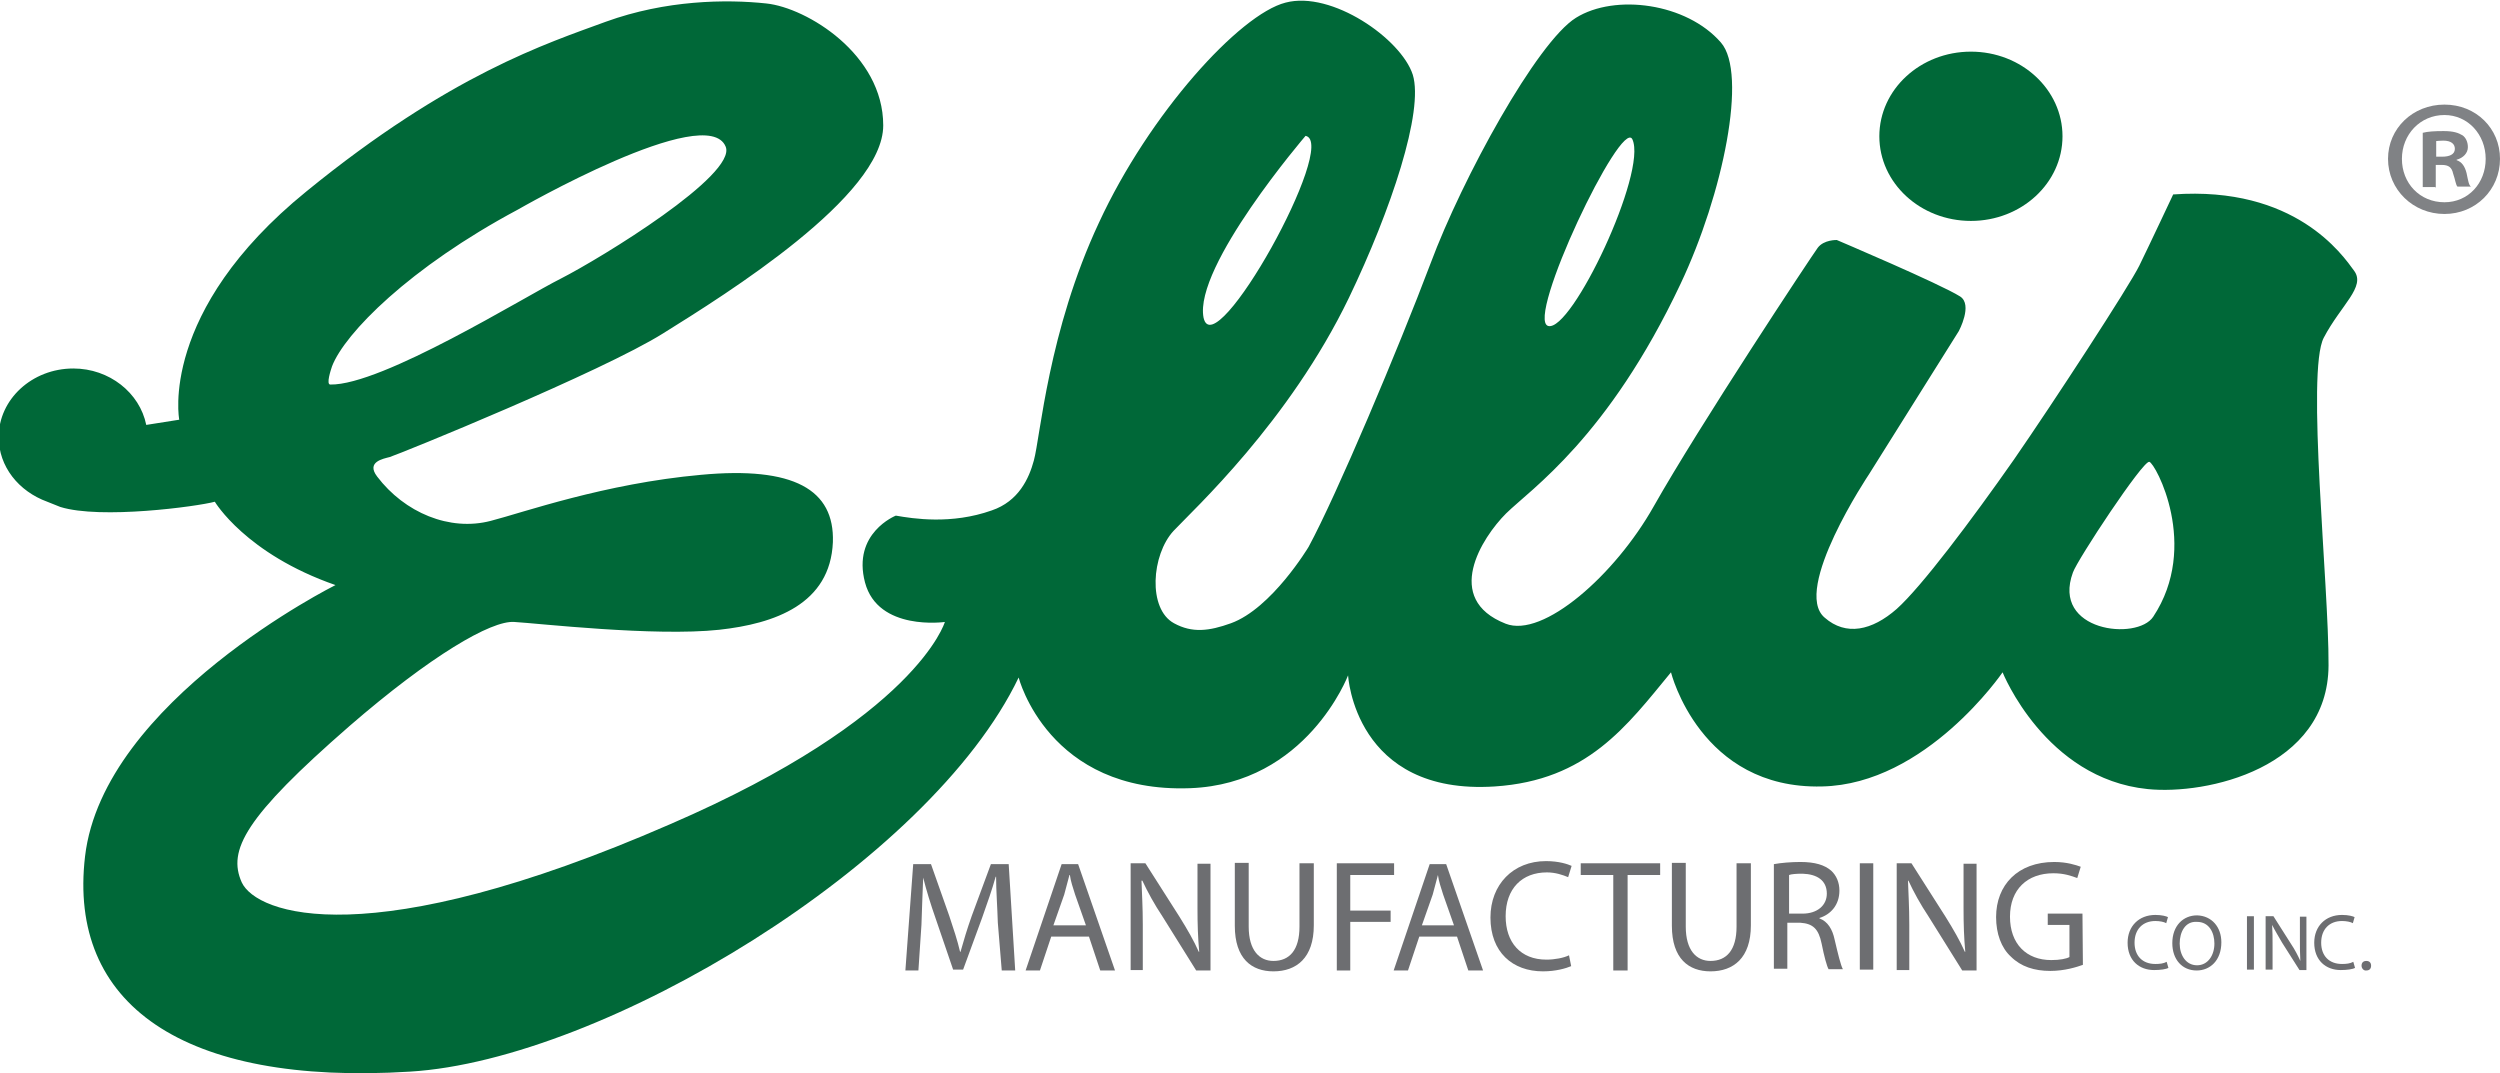 <?xml version="1.0" encoding="utf-8"?>
<!-- Generator: Adobe Illustrator 18.1.1, SVG Export Plug-In . SVG Version: 6.00 Build 0)  -->
<svg version="1.1" id="Layer_1" xmlns="http://www.w3.org/2000/svg" xmlns:xlink="http://www.w3.org/1999/xlink" x="0px" y="0px"
	 viewBox="0 164.4 576 247.3" enable-background="new 0 164.4 576 247.3" xml:space="preserve">
<ellipse fill="#006838" cx="454.1" cy="195.8" rx="21.1" ry="19.5"/>
<g>
	<path fill="#6D6E71" d="M229.9,377c-0.1-3.4-0.4-7.5-0.4-10.6h-0.1c-0.8,2.9-1.9,6-3.1,9.4l-4.4,12h-2.3l-4-11.7
		c-1.2-3.4-2.2-6.7-2.9-9.5l0,0c-0.1,3-0.3,7.2-0.4,10.9l-0.7,10.5h-3l1.8-24.5h4.1l4.2,11.9c1,3,1.9,5.7,2.5,8.3h0.1
		c0.7-2.5,1.5-5.2,2.6-8.3l4.4-11.9h4.1l1.5,24.5h-3.1L229.9,377z"/>
	<path fill="#6D6E71" d="M242.2,380.2l-2.6,7.8h-3.3l8.3-24.5h3.8l8.5,24.5h-3.4l-2.6-7.8H242.2z M250.2,377.6l-2.5-7.1
		c-0.5-1.6-1-3-1.2-4.5h-0.1c-0.4,1.5-0.8,3-1.2,4.5l-2.5,7.1H250.2z"/>
	<path fill="#6D6E71" d="M260.5,387.8v-24.5h3.4l7.9,12.4c1.8,2.9,3.3,5.5,4.4,8h0.1c-0.3-3.3-0.4-6.3-0.4-10.1v-10.2h3V388h-3.3
		l-7.8-12.5c-1.8-2.7-3.4-5.6-4.6-8.2H263c0.1,3.1,0.3,6,0.3,10.1v10.5H260.5z"/>
	<path fill="#6D6E71" d="M287.7,363.3v14.6c0,5.5,2.5,7.9,5.7,7.9c3.7,0,6-2.5,6-7.9v-14.6h3.3v14.3c0,7.5-4,10.6-9.3,10.6
		c-5,0-8.9-2.9-8.9-10.5v-14.5H287.7z"/>
	<path fill="#6D6E71" d="M308,363.3h13.2v2.7h-10.1v8.2h9.3v2.6h-9.3V388H308V363.3z"/>
	<path fill="#6D6E71" d="M327,380.2l-2.6,7.8h-3.3l8.3-24.5h3.8l8.5,24.5h-3.4l-2.6-7.8H327z M335,377.6l-2.5-7.1
		c-0.5-1.6-1-3-1.2-4.5l0,0c-0.4,1.5-0.8,3-1.2,4.5l-2.5,7.1H335z"/>
	<path fill="#6D6E71" d="M362,387c-1.2,0.5-3.5,1.2-6.5,1.2c-7,0-12.1-4.4-12.1-12.4c0-7.6,5.2-13,12.8-13c3,0,5,0.7,5.9,1.1
		l-0.8,2.6c-1.2-0.5-2.9-1.1-4.9-1.1c-5.7,0-9.5,3.7-9.5,10.1c0,6,3.4,10,9.4,10c1.9,0,4-0.4,5.2-1L362,387z"/>
	<path fill="#6D6E71" d="M371.7,366h-7.5v-2.7h18.3v2.7H375v22h-3.3V366z"/>
	<path fill="#6D6E71" d="M388.4,363.3v14.6c0,5.5,2.5,7.9,5.7,7.9c3.7,0,6-2.5,6-7.9v-14.6h3.3v14.3c0,7.5-4,10.6-9.3,10.6
		c-5,0-8.9-2.9-8.9-10.5v-14.5H388.4z"/>
	<path fill="#6D6E71" d="M408.7,363.5c1.6-0.3,4-0.5,6.1-0.5c3.4,0,5.6,0.7,7.1,2c1.2,1.1,1.9,2.7,1.9,4.6c0,3.3-2,5.5-4.6,6.3v0.1
		c1.9,0.7,3,2.5,3.5,4.9c0.8,3.4,1.4,5.9,1.9,6.8h-3.3c-0.4-0.7-1-2.9-1.6-5.9c-0.7-3.4-2-4.6-4.9-4.8h-3v10.6h-3.1V363.5z
		 M412,374.9h3.3c3.4,0,5.6-1.9,5.6-4.6c0-3.1-2.3-4.5-5.6-4.6c-1.5,0-2.6,0.1-3.1,0.3v9H412z"/>
	<path fill="#6D6E71" d="M431.6,363.3v24.5h-3.1v-24.5H431.6z"/>
	<path fill="#6D6E71" d="M437,387.8v-24.5h3.4l7.9,12.4c1.8,2.9,3.3,5.5,4.4,8h0.1c-0.3-3.3-0.4-6.3-0.4-10.1v-10.2h3V388h-3.3
		l-7.8-12.5c-1.8-2.7-3.4-5.6-4.6-8.2h-0.1c0.1,3.1,0.3,6,0.3,10.1v10.5H437z"/>
	<path fill="#6D6E71" d="M479.9,386.7c-1.4,0.5-4.2,1.4-7.5,1.4c-3.7,0-6.8-1-9.1-3.3c-2.2-2-3.4-5.3-3.4-9.1
		c0-7.4,5-12.7,13.4-12.7c2.9,0,5,0.7,6.1,1.1l-0.8,2.6c-1.4-0.5-3-1.1-5.5-1.1c-6,0-10,3.7-10,10s3.8,10,9.5,10
		c2,0,3.5-0.3,4.2-0.7v-7.4h-5v-2.6h8L479.9,386.7L479.9,386.7z"/>
	<path fill="#6D6E71" d="M499.6,387.4c-0.5,0.3-1.8,0.5-3.3,0.5c-3.4,0-6.1-2.2-6.1-6.3c0-3.8,2.6-6.4,6.4-6.4
		c1.5,0,2.5,0.3,2.9,0.5l-0.4,1.4c-0.5-0.3-1.5-0.5-2.5-0.5c-2.9,0-4.8,1.9-4.8,5c0,3,1.8,4.9,4.8,4.9c1,0,1.9-0.1,2.6-0.5
		L499.6,387.4z"/>
	<path fill="#6D6E71" d="M511.8,381.5c0,4.2-2.6,6.5-5.7,6.5c-3.3,0-5.6-2.5-5.6-6.3c0-4,2.5-6.4,5.7-6.4
		C509.6,375.4,511.8,378,511.8,381.5z M502.2,381.8c0,2.6,1.4,5,4,5c2.5,0,4-2.3,4-5c0-2.5-1.2-5-4-5
		C503.5,376.6,502.2,379.1,502.2,381.8z"/>
	<path fill="#6D6E71" d="M519.3,375.5v12.3h-1.6v-12.3H519.3z"/>
	<path fill="#6D6E71" d="M522,387.8v-12.3h1.8l4,6.3c1,1.5,1.6,2.7,2.2,4l0,0c-0.1-1.6-0.1-3.1-0.1-5v-5.2h1.5v12.3h-1.6l-4-6.3
		c-0.8-1.4-1.6-2.7-2.3-4.1l0,0c0.1,1.5,0.1,3,0.1,5v5.3H522L522,387.8z"/>
	<path fill="#6D6E71" d="M542.6,387.4c-0.5,0.3-1.8,0.5-3.3,0.5c-3.4,0-6.1-2.2-6.1-6.3c0-3.8,2.6-6.4,6.4-6.4
		c1.5,0,2.5,0.3,2.9,0.5l-0.4,1.4c-0.5-0.3-1.5-0.5-2.5-0.5c-2.9,0-4.8,1.9-4.8,5c0,3,1.8,4.9,4.8,4.9c1,0,1.9-0.1,2.6-0.5
		L542.6,387.4z"/>
	<path fill="#6D6E71" d="M544.1,386.9c0-0.7,0.4-1.1,1.1-1.1s1.1,0.4,1.1,1.1s-0.4,1.1-1.1,1.1C544.6,388.1,544.1,387.5,544.1,386.9
		z"/>
</g>
<g>
	<path fill="#808285" d="M576,201c0,7.1-5.6,12.7-12.8,12.7s-13-5.6-13-12.7c0-7,5.7-12.5,13-12.5S576,194,576,201z M553.4,201
		c0,5.6,4.1,10,9.8,10c5.5,0,9.5-4.4,9.5-10s-4.1-10.1-9.5-10.1C557.6,190.9,553.4,195.4,553.4,201z M561.1,207.5h-2.9V195
		c1.1-0.3,2.7-0.4,4.8-0.4c2.3,0,3.4,0.4,4.4,1c0.7,0.5,1.2,1.5,1.2,2.7c0,1.4-1.1,2.5-2.6,2.9v0.1c1.2,0.4,1.9,1.4,2.3,3
		c0.4,1.9,0.5,2.7,1,3.1h-3.1c-0.4-0.4-0.5-1.6-1-3c-0.3-1.4-1-2-2.6-2h-1.4v5.2H561.1z M561.3,200.5h1.4c1.6,0,2.9-0.5,2.9-1.8
		c0-1.1-0.8-1.9-2.7-1.9c-0.8,0-1.4,0.1-1.6,0.1v3.5H561.3z"/>
</g>
<path fill="#006838" d="M535.4,242.2c4-7.6,9.7-11.7,7-15.4c-2.7-3.7-13.6-19.6-41.7-17.6c0,0-5.5,11.7-7.8,16.4
	S473.2,257,464,270.3c-9.8,14-21.3,29.3-27,34.4c-5.7,5-11.7,6.3-16.6,2c-7.6-6.4,10.2-33,10.2-33l20.7-33c0,0,3.3-6.1,0.3-8
	c-4.6-2.9-28.4-13-28.4-13s-3-0.1-4.4,1.8c-1.4,1.9-27.3,41-37.8,59.6c-8.9,15.8-25.5,30.4-34.1,27c-14.5-5.7-5.5-19.8,0.1-25.4
	c5.7-5.6,23.5-17.5,40.2-52.9c9.8-20.7,15.5-48.5,9.3-55.6c-7.9-9.1-24.4-11.3-33.4-5.7c-9,5.6-26.2,37-33.5,56.6
	c-7.4,19.6-21.7,53.5-28.1,65.3c0,0-8.5,14.2-17.9,17.6c-5,1.8-8.9,2.3-13.1,0c-6.1-3.3-5.2-15.8-0.1-21.3
	c4.6-4.9,26.6-25.1,40.4-53.7c9.7-20.2,17.3-43,14.7-51.4c-2.7-8.3-18.7-19.4-29.3-16.6c-10.6,2.7-31.4,25.6-43,50.7
	c-11.7,25-13.5,49.4-15,54.8c-1.1,4.1-3.5,9.4-9.7,11.5c-9.3,3.3-18.1,1.9-22.1,1.2c0,0-10.1,4-7.1,15.4c3,11.3,18.4,9.1,18.4,9.1
	s-6.4,22-63.3,46.6c-69.5,30.3-95.3,20.7-98.7,13.4c-3.3-7.4,0.7-15,24.8-36c18.7-16.2,32.7-24.4,38-24c5.3,0.3,32.3,3.4,47.2,1.8
	c12.8-1.4,25.6-5.9,26.2-20.2c0.4-12.1-9-17.5-30.4-15.5c-22.2,2-41,8.7-48.4,10.6c-9.5,2.5-19.9-1.9-26.2-10.2
	c-2.6-3.4,1.4-4.1,2.9-4.5c2.5-0.8,48.8-19.6,63-28.5c14.6-9.1,50.7-31.6,50.7-47.9c0-16.4-17.6-27.1-26.9-28.1
	c-9.3-1-23.2-0.8-37,4.2c-13.6,5-35.9,12.1-69,39.1c-34.1,27.7-29.3,52.6-29.3,52.6l-7.6,1.2c-1.5-7.4-8.5-13-16.8-13
	c-9.5,0-17.2,7.1-17.2,15.8c0,6.8,4.6,12.5,11.2,14.9c1,0.4,2,0.8,3,1.2c9.3,2.9,31.5-0.1,35.6-1.2c0,0,7.1,12,27.8,19.2
	c0,0-53.5,26.7-57.7,62.5c-4,34,22.4,52.9,74.9,49.6c44.5-2.7,119.7-48,140.2-90.8c0,0,6.8,26.7,39.5,25.5c26.9-1,36.4-26,36.4-26
	s1.5,27.7,33.8,25.6c21.3-1.4,30.4-13.9,40.6-26.3c0,0,6.7,27,34.8,26.3c24-0.5,41.6-26.3,41.6-26.3s9.8,24.5,33.4,26.9
	c13.6,1.4,41.6-4.8,41.7-28.5C536.6,299.3,531.3,250,535.4,242.2z M376.1,196.5c3.5,7.5-14,44.5-19.4,43
	C351.4,238,373.6,191.3,376.1,196.5z M300.8,195.7c7.8,1.5-21,53.3-23.5,41.9C275,225.8,300.8,195.7,300.8,195.7z M76.1,253
	c-1,0,0.1-3.3,0.4-4.2c2.9-7.6,17.9-22.8,42.8-36.1c0,0,43.6-25.1,47.9-14.5c2.6,6.5-28.6,25.6-38,30.4
	C120.8,232.8,88,253.2,76.1,253z M496.1,306.5c-3.7,5.6-23.5,3.4-18.5-10.2c1-2.9,16.1-25.8,17.6-25.5
	C496.6,271.1,506.9,290.2,496.1,306.5z"/>
</svg>

